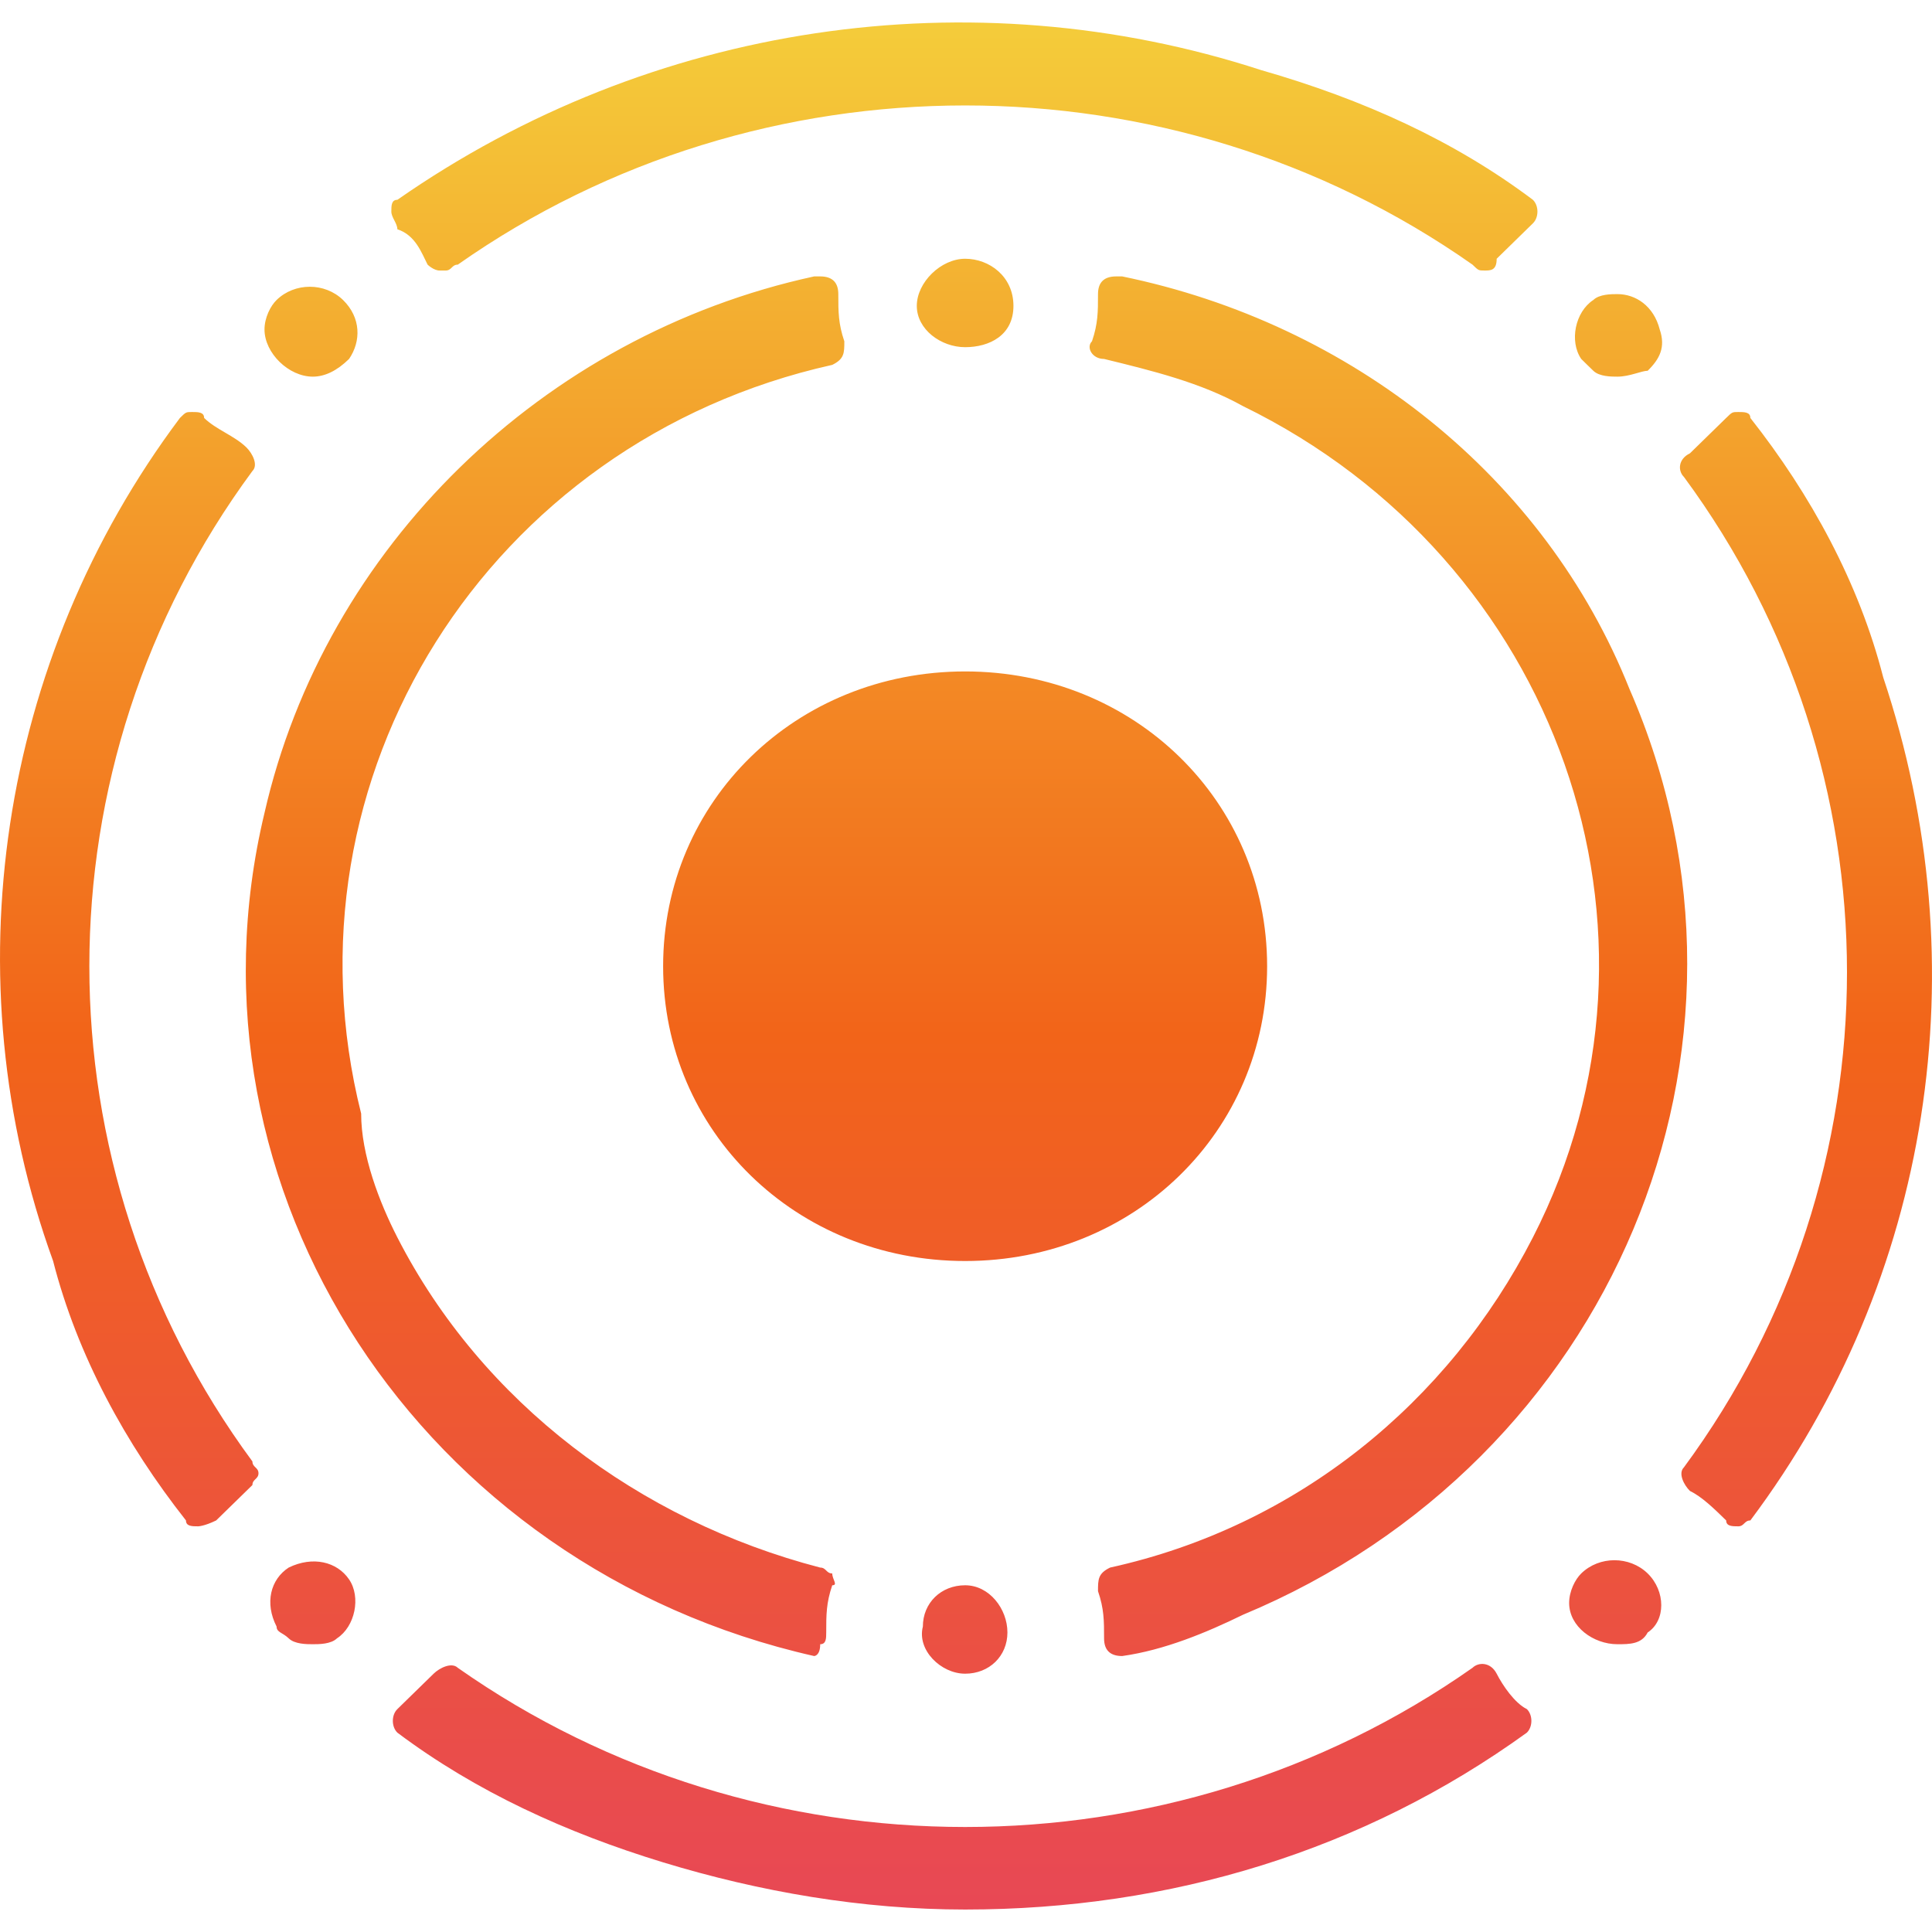 <svg width="43" height="43" viewBox="0 0 43 43" fill="none" xmlns="http://www.w3.org/2000/svg">
<path d="M21.481 42.5C19.196 42.5 16.91 42.106 14.759 41.45C12.608 40.794 10.592 39.876 8.844 38.563C8.71 38.432 8.71 38.17 8.844 38.039C9.113 37.776 9.382 37.514 9.651 37.251C9.785 37.12 10.054 36.989 10.189 37.12C16.91 41.844 26.052 41.844 32.773 37.12C32.907 36.989 33.176 36.989 33.311 37.251C33.445 37.514 33.714 37.907 33.983 38.039C34.117 38.17 34.117 38.432 33.983 38.563C30.353 41.188 26.052 42.5 21.481 42.5ZM21.481 37.251C20.943 37.251 20.405 36.726 20.54 36.202C20.54 35.677 20.943 35.283 21.481 35.283C22.019 35.283 22.422 35.808 22.422 36.333C22.422 36.858 22.019 37.251 21.481 37.251ZM24.976 36.858C24.707 36.858 24.573 36.726 24.573 36.464C24.573 36.07 24.573 35.808 24.438 35.414C24.438 35.152 24.438 35.02 24.707 34.889C28.875 33.971 32.235 31.215 34.117 27.541C37.613 20.718 34.655 12.451 27.665 9.039C26.724 8.514 25.648 8.252 24.573 7.989C24.304 7.989 24.169 7.727 24.304 7.596C24.438 7.202 24.438 6.94 24.438 6.546C24.438 6.284 24.573 6.152 24.842 6.152C24.842 6.152 24.842 6.152 24.976 6.152C30.084 7.202 34.386 10.614 36.268 15.338C39.764 23.342 35.865 32.527 27.665 35.939C26.858 36.333 25.917 36.726 24.976 36.858ZM18.12 36.858C17.986 36.858 17.986 36.858 18.12 36.858C9.382 34.889 3.87 26.491 5.887 18.093C7.231 12.188 12.071 7.465 18.12 6.152C18.12 6.152 18.12 6.152 18.255 6.152C18.523 6.152 18.658 6.284 18.658 6.546C18.658 6.94 18.658 7.202 18.792 7.596C18.792 7.858 18.792 7.989 18.523 8.121C10.861 9.826 6.156 17.306 8.038 24.785C8.038 25.704 8.441 26.754 8.844 27.541C10.726 31.215 14.222 33.84 18.255 34.889C18.389 34.889 18.389 35.02 18.523 35.02C18.523 35.152 18.658 35.283 18.523 35.283C18.389 35.677 18.389 35.939 18.389 36.333C18.389 36.464 18.389 36.595 18.255 36.595C18.255 36.858 18.12 36.858 18.12 36.858ZM35.999 36.595C35.462 36.595 34.924 36.202 34.924 35.677C34.924 35.414 35.058 35.152 35.193 35.02C35.596 34.627 36.268 34.627 36.672 35.02C37.075 35.414 37.075 36.07 36.672 36.333C36.537 36.595 36.268 36.595 35.999 36.595ZM6.962 36.595C6.828 36.595 6.559 36.595 6.425 36.464C6.29 36.333 6.156 36.333 6.156 36.202C5.887 35.677 6.021 35.152 6.425 34.889C6.962 34.627 7.5 34.758 7.769 35.152C8.038 35.545 7.903 36.202 7.5 36.464C7.366 36.595 7.097 36.595 6.962 36.595ZM4.408 33.971C4.274 33.971 4.139 33.971 4.139 33.84C2.795 32.134 1.72 30.165 1.182 28.066C-1.103 21.767 -0.028 14.682 4.005 9.302C4.139 9.17 4.139 9.17 4.274 9.17C4.408 9.17 4.543 9.17 4.543 9.302C4.811 9.564 5.215 9.695 5.484 9.958C5.618 10.089 5.753 10.351 5.618 10.483C0.779 17.044 0.779 25.966 5.618 32.527C5.618 32.659 5.753 32.659 5.753 32.79C5.753 32.921 5.618 32.921 5.618 33.052C5.349 33.315 5.08 33.577 4.811 33.84C4.543 33.971 4.408 33.971 4.408 33.971ZM38.688 33.971C38.554 33.971 38.419 33.971 38.419 33.84C38.15 33.577 37.882 33.315 37.613 33.184C37.478 33.052 37.344 32.79 37.478 32.659C42.318 26.098 42.318 17.175 37.478 10.614C37.344 10.483 37.344 10.22 37.613 10.089C37.882 9.826 38.15 9.564 38.419 9.302C38.554 9.17 38.554 9.17 38.688 9.17C38.822 9.17 38.957 9.17 38.957 9.302C40.301 11.007 41.377 12.976 41.914 15.075C44.065 21.505 42.99 28.46 38.957 33.84C38.822 33.84 38.822 33.971 38.688 33.971ZM21.481 28.066C17.717 28.066 14.759 25.179 14.759 21.505C14.759 17.831 17.717 14.944 21.481 14.944C25.245 14.944 28.202 17.831 28.202 21.505C28.202 25.179 25.245 28.066 21.481 28.066ZM6.962 8.383C6.425 8.383 5.887 7.858 5.887 7.333C5.887 7.071 6.021 6.808 6.156 6.677C6.559 6.284 7.231 6.284 7.635 6.677C8.038 7.071 8.038 7.596 7.769 7.989C7.5 8.252 7.231 8.383 6.962 8.383ZM35.999 8.383C35.865 8.383 35.596 8.383 35.462 8.252L35.327 8.121L35.193 7.989C34.924 7.596 35.058 6.94 35.462 6.677C35.596 6.546 35.865 6.546 35.999 6.546C36.403 6.546 36.806 6.808 36.94 7.333C37.075 7.727 36.94 7.989 36.672 8.252C36.537 8.252 36.268 8.383 35.999 8.383ZM21.481 7.727C20.943 7.727 20.405 7.333 20.405 6.808C20.405 6.284 20.943 5.759 21.481 5.759C22.019 5.759 22.556 6.152 22.556 6.808C22.556 7.465 22.019 7.727 21.481 7.727ZM33.042 6.021C32.907 6.021 32.907 6.021 32.773 5.89C26.052 1.166 16.91 1.166 10.189 5.89C10.054 5.89 10.054 6.021 9.92 6.021C9.92 6.021 9.92 6.021 9.785 6.021C9.651 6.021 9.517 5.89 9.517 5.89C9.382 5.627 9.248 5.234 8.844 5.103C8.844 4.971 8.71 4.84 8.71 4.709C8.71 4.578 8.71 4.447 8.844 4.447C14.491 0.51 21.615 -0.54 28.068 1.56C30.353 2.216 32.37 3.134 34.117 4.447C34.252 4.578 34.252 4.84 34.117 4.971C33.849 5.234 33.58 5.496 33.311 5.759C33.311 6.021 33.176 6.021 33.042 6.021Z" fill="url(#paint0_linear_1524_4)"/>
<defs>
<linearGradient id="paint0_linear_1524_4" x1="21.42" y1="0.527" x2="21.42" y2="42.516" gradientUnits="userSpaceOnUse">
<stop stop-color="#F4CC3A"/>
<stop offset="0.537" stop-color="#F26419"/>
<stop offset="1" stop-color="#E84855"/>
</linearGradient>
</defs>
</svg>
